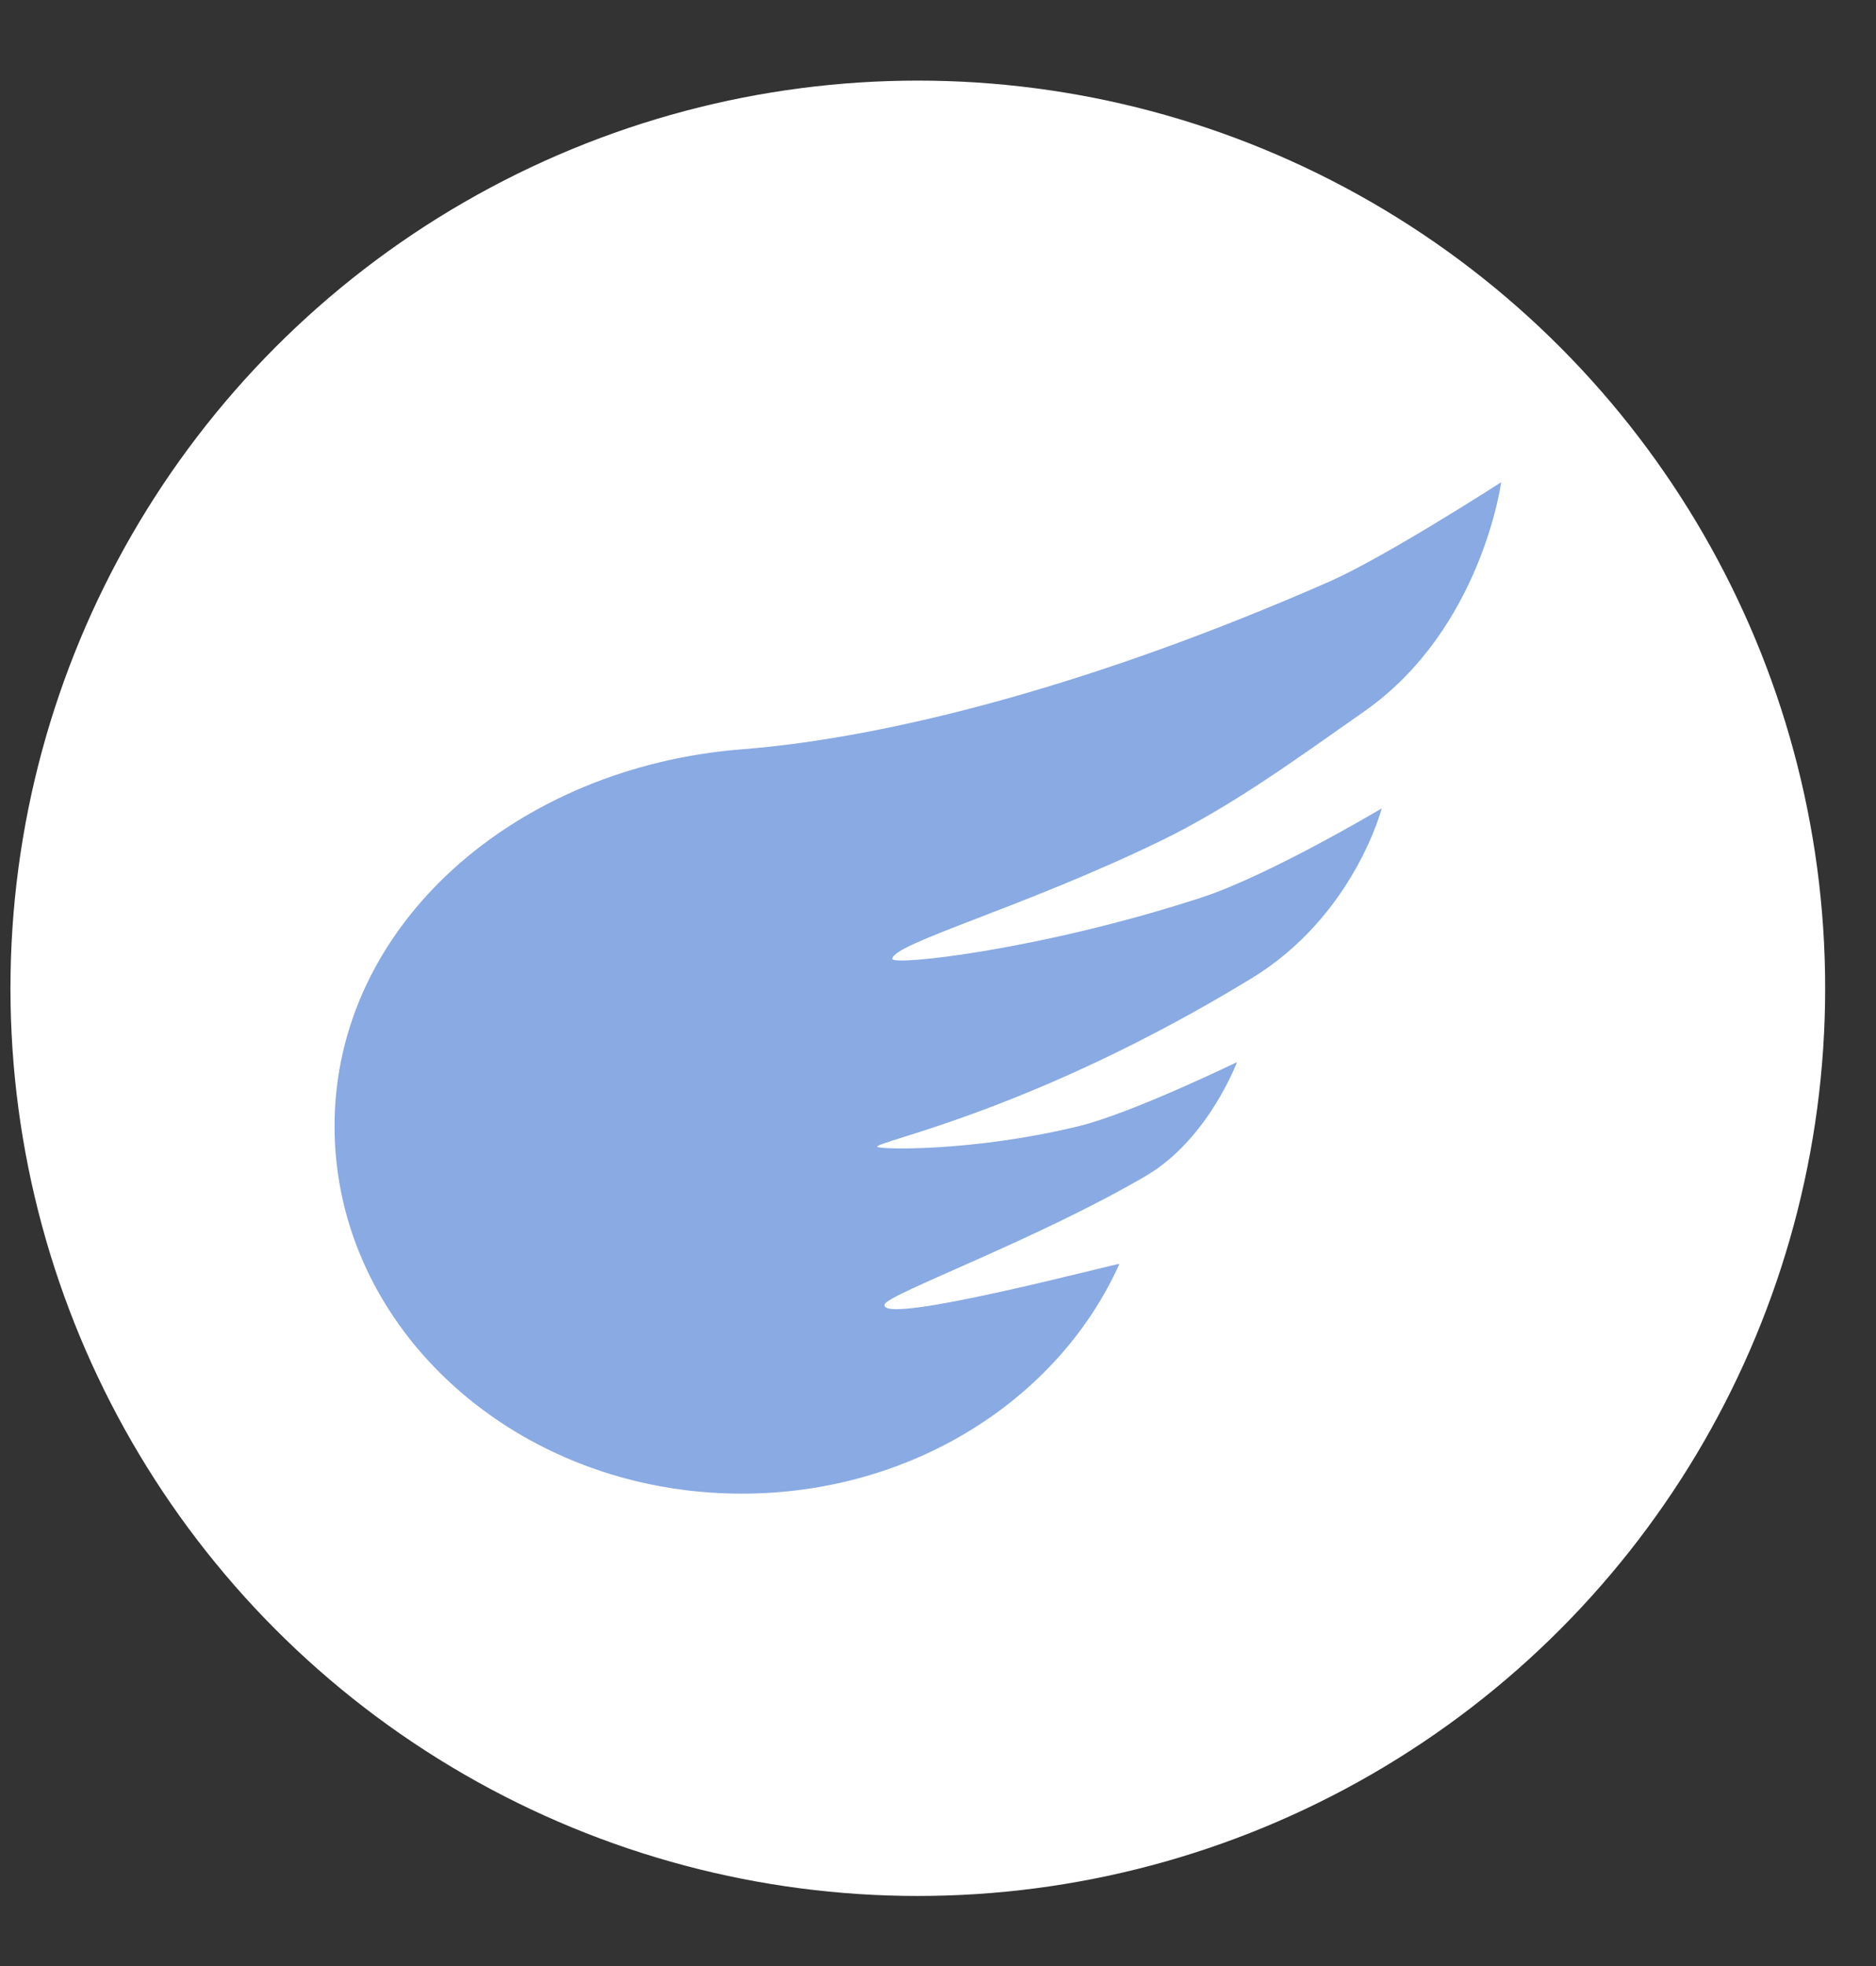 <svg width="21" height="22" viewBox="0 0 21 22" fill="none" xmlns="http://www.w3.org/2000/svg">
<rect x="0" y="0" width="21" height="22" fill="#333333" stroke="none"/>
<circle cx="10.274" cy="11.059" r="10.157" fill="white"/>
<g clip-path="url(#clip0_1699_20446)">
<path fill-rule="evenodd" clip-rule="evenodd" d="M8.303 16.714C10.216 16.714 11.854 15.651 12.53 14.144C12.539 14.125 9.816 14.851 9.903 14.595C9.941 14.48 11.611 13.87 12.826 13.159C13.525 12.75 13.847 11.885 13.847 11.885C13.847 11.885 12.67 12.457 12.075 12.602C10.875 12.894 9.819 12.863 9.819 12.832C9.819 12.766 11.572 12.433 14.009 10.948C15.156 10.25 15.467 9.046 15.467 9.046C15.467 9.046 14.207 9.797 13.445 10.045C11.638 10.633 9.989 10.81 9.989 10.73C9.989 10.56 11.44 10.161 12.979 9.416C13.779 9.028 14.471 8.522 15.274 7.959C16.587 7.037 16.804 5.396 16.804 5.396C16.804 5.396 15.509 6.232 14.877 6.51C12.268 7.655 9.964 8.255 8.303 8.385C5.796 8.581 3.745 10.331 3.745 12.602C3.745 14.873 5.786 16.714 8.303 16.714Z" fill="#89AAE3"/>
</g>
<defs>
<clipPath id="clip0_1699_20446">
<rect width="13.059" height="13.059" fill="white" transform="translate(3.745 4.529)"/>
</clipPath>
</defs>
</svg>
